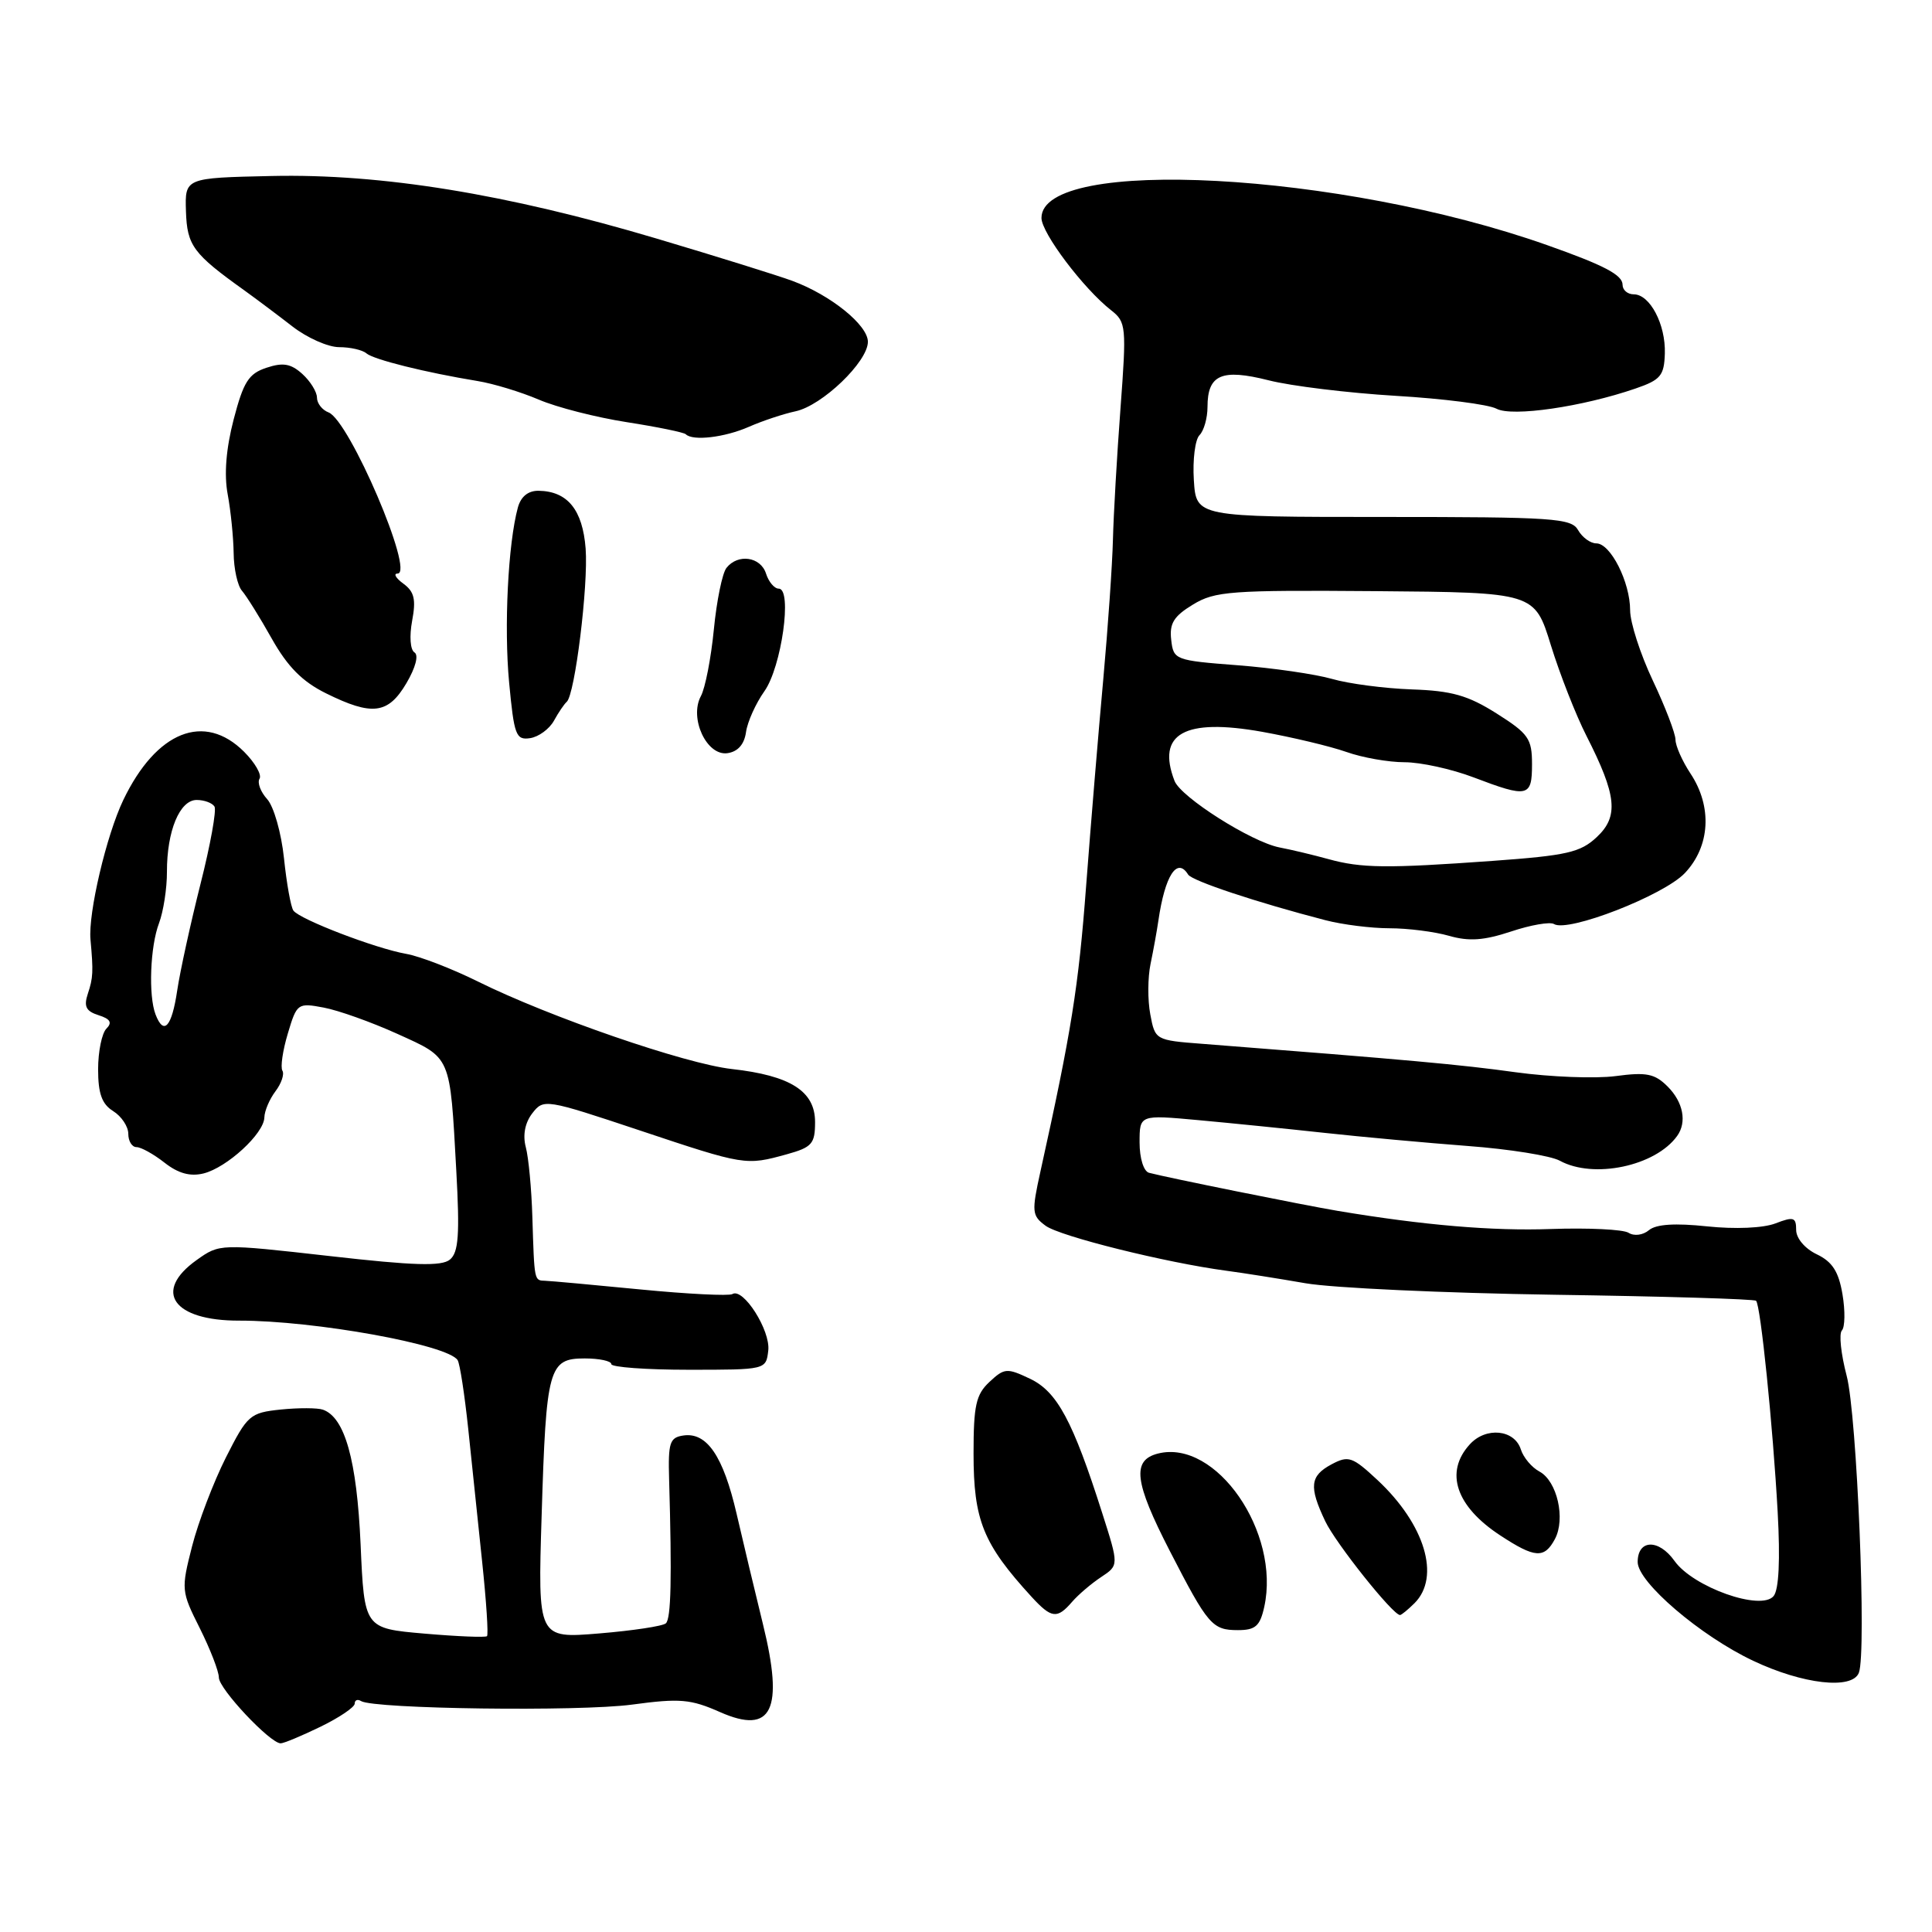 <?xml version="1.0" encoding="UTF-8" standalone="no"?>
<!DOCTYPE svg PUBLIC "-//W3C//DTD SVG 1.1//EN" "http://www.w3.org/Graphics/SVG/1.1/DTD/svg11.dtd" >
<svg xmlns="http://www.w3.org/2000/svg" xmlns:xlink="http://www.w3.org/1999/xlink" version="1.1" viewBox="0 0 256 256">
 <g >
 <path fill="currentColor"
d=" M 42.47 228.80 C 44.96 227.59 47.00 226.21 47.00 225.74 C 47.00 225.27 47.38 225.11 47.84 225.40 C 49.54 226.45 76.75 226.81 83.74 225.87 C 90.10 225.01 91.52 225.14 95.43 226.87 C 102.30 229.90 103.90 226.60 101.09 215.19 C 100.05 210.96 98.48 204.38 97.60 200.57 C 95.83 192.93 93.67 189.76 90.56 190.21 C 88.74 190.47 88.52 191.15 88.66 196.00 C 89.04 209.12 88.92 214.48 88.23 215.10 C 87.83 215.47 83.85 216.07 79.38 216.44 C 71.26 217.11 71.26 217.11 71.77 200.81 C 72.37 181.20 72.70 180.00 77.48 180.00 C 79.41 180.00 81.00 180.34 81.00 180.75 C 81.00 181.16 85.62 181.50 91.25 181.50 C 101.50 181.50 101.50 181.50 101.80 178.95 C 102.11 176.29 98.48 170.59 97.05 171.47 C 96.61 171.74 91.13 171.47 84.88 170.86 C 78.62 170.25 72.94 169.73 72.25 169.71 C 70.77 169.66 70.81 169.84 70.54 161.25 C 70.43 157.54 70.04 153.38 69.67 152.00 C 69.25 150.41 69.56 148.78 70.53 147.52 C 72.03 145.58 72.24 145.61 84.78 149.79 C 98.70 154.44 98.82 154.45 104.25 152.95 C 107.60 152.02 108.00 151.56 108.00 148.67 C 108.00 144.59 104.75 142.52 96.96 141.65 C 90.80 140.96 72.81 134.76 63.31 130.05 C 59.90 128.36 55.63 126.71 53.81 126.39 C 49.74 125.67 39.73 121.83 38.88 120.66 C 38.54 120.20 37.98 117.08 37.63 113.73 C 37.28 110.38 36.28 106.86 35.40 105.89 C 34.52 104.92 34.07 103.70 34.39 103.18 C 34.71 102.67 33.79 101.06 32.35 99.62 C 27.08 94.35 20.72 96.88 16.34 106.00 C 14.10 110.67 11.67 121.01 11.99 124.50 C 12.38 128.76 12.34 129.57 11.64 131.67 C 11.08 133.36 11.39 133.99 13.06 134.52 C 14.62 135.01 14.90 135.50 14.10 136.30 C 13.50 136.90 13.00 139.33 13.00 141.69 C 13.00 144.90 13.50 146.30 15.00 147.23 C 16.10 147.92 17.00 149.27 17.00 150.24 C 17.00 151.21 17.49 152.00 18.09 152.00 C 18.69 152.00 20.36 152.93 21.80 154.06 C 23.61 155.48 25.19 155.92 26.96 155.49 C 30.07 154.72 34.99 150.20 35.03 148.06 C 35.05 147.20 35.71 145.65 36.50 144.60 C 37.29 143.56 37.70 142.33 37.42 141.87 C 37.14 141.42 37.46 139.20 38.14 136.94 C 39.33 132.95 39.45 132.86 42.89 133.51 C 44.83 133.87 49.23 135.44 52.67 137.00 C 59.85 140.26 59.61 139.71 60.46 155.11 C 60.93 163.60 60.76 165.95 59.62 166.90 C 58.52 167.81 54.89 167.71 43.65 166.43 C 29.11 164.79 29.11 164.79 26.06 166.96 C 20.21 171.12 22.94 175.01 31.68 174.99 C 41.68 174.98 59.37 178.18 60.64 180.23 C 60.94 180.71 61.56 184.79 62.04 189.30 C 62.51 193.81 63.34 201.76 63.89 206.97 C 64.44 212.18 64.73 216.61 64.53 216.80 C 64.34 216.99 60.60 216.84 56.22 216.46 C 48.27 215.77 48.27 215.77 47.78 204.61 C 47.28 193.47 45.70 187.82 42.79 186.79 C 42.08 186.54 39.57 186.53 37.21 186.77 C 33.11 187.20 32.79 187.48 29.93 193.13 C 28.29 196.39 26.27 201.68 25.45 204.89 C 23.99 210.61 24.01 210.85 26.48 215.76 C 27.86 218.53 29.00 221.46 29.00 222.28 C 29.00 223.78 35.79 231.00 37.19 231.00 C 37.61 231.00 39.98 230.01 42.47 228.80 Z  M 246.31 221.65 C 247.35 218.93 246.06 187.44 244.69 182.29 C 243.94 179.43 243.65 176.73 244.06 176.29 C 244.47 175.86 244.51 173.70 244.14 171.51 C 243.63 168.49 242.80 167.19 240.73 166.20 C 239.16 165.45 238.00 164.08 238.00 162.97 C 238.00 161.29 237.66 161.18 235.25 162.11 C 233.62 162.73 229.93 162.89 226.20 162.50 C 221.96 162.05 219.45 162.21 218.50 163.00 C 217.70 163.67 216.53 163.82 215.79 163.35 C 215.08 162.90 210.45 162.68 205.50 162.85 C 197.79 163.13 188.63 162.35 177.27 160.45 C 172.69 159.68 154.55 156.02 152.25 155.40 C 151.54 155.21 151.00 153.48 151.00 151.38 C 151.00 147.71 151.00 147.71 158.75 148.42 C 163.01 148.81 170.55 149.57 175.50 150.11 C 180.45 150.65 189.00 151.43 194.50 151.85 C 200.00 152.26 205.48 153.14 206.68 153.80 C 211.15 156.25 219.36 154.52 222.23 150.52 C 223.55 148.69 223.04 146.04 220.97 143.97 C 219.26 142.26 218.16 142.04 214.06 142.59 C 211.38 142.94 205.43 142.71 200.84 142.08 C 193.52 141.06 186.64 140.44 159.28 138.31 C 153.11 137.84 153.05 137.80 152.42 134.41 C 152.06 132.53 152.08 129.53 152.45 127.74 C 152.82 125.96 153.29 123.38 153.49 122.00 C 154.36 116.01 155.97 113.52 157.43 115.88 C 157.94 116.72 166.55 119.58 175.62 121.93 C 177.88 122.52 181.71 123.00 184.12 123.00 C 186.54 123.00 190.08 123.45 192.00 124.00 C 194.65 124.76 196.62 124.62 200.22 123.43 C 202.82 122.56 205.38 122.12 205.91 122.44 C 207.76 123.59 220.44 118.65 223.25 115.69 C 226.61 112.14 226.91 106.89 224.00 102.50 C 222.91 100.85 222.01 98.83 222.01 98.00 C 222.00 97.17 220.65 93.65 219.00 90.16 C 217.35 86.67 216.00 82.49 216.00 80.86 C 216.00 77.14 213.41 72.00 211.52 72.00 C 210.74 72.00 209.66 71.21 209.11 70.25 C 208.22 68.66 205.91 68.50 183.31 68.50 C 158.50 68.50 158.50 68.50 158.19 63.61 C 158.02 60.92 158.36 58.24 158.94 57.66 C 159.52 57.08 160.00 55.40 160.00 53.92 C 160.00 49.64 161.87 48.82 168.09 50.39 C 171.06 51.15 178.65 52.07 184.94 52.45 C 191.23 52.82 197.24 53.59 198.30 54.16 C 200.36 55.26 209.67 53.91 216.72 51.48 C 220.04 50.34 220.51 49.78 220.60 46.84 C 220.72 42.98 218.62 39.00 216.48 39.00 C 215.66 39.00 215.00 38.43 215.00 37.74 C 215.00 36.43 212.58 35.16 205.00 32.48 C 177.66 22.81 138.00 20.68 138.00 28.88 C 138.00 30.87 143.57 38.25 147.24 41.12 C 149.22 42.67 149.28 43.27 148.47 54.12 C 148.00 60.38 147.55 68.20 147.47 71.50 C 147.39 74.80 146.81 83.12 146.19 90.00 C 145.56 96.88 144.54 109.19 143.92 117.36 C 142.91 130.79 141.97 136.67 137.86 155.24 C 136.68 160.59 136.73 161.08 138.55 162.42 C 140.45 163.82 154.48 167.31 162.50 168.38 C 164.70 168.67 169.43 169.42 173.00 170.04 C 176.57 170.66 191.38 171.34 205.89 171.56 C 220.41 171.77 232.47 172.13 232.69 172.36 C 233.29 172.95 234.92 188.95 235.55 200.34 C 235.90 206.71 235.71 210.65 235.01 211.49 C 233.34 213.50 224.35 210.31 221.88 206.83 C 219.78 203.88 217.00 203.97 217.00 206.98 C 217.00 209.65 225.31 216.76 232.30 220.06 C 238.89 223.18 245.43 223.92 246.31 221.65 Z  M 167.52 212.92 C 169.69 203.03 161.14 190.67 153.45 192.60 C 149.95 193.48 150.29 196.35 155.01 205.52 C 160.07 215.35 160.63 216.00 164.04 216.00 C 166.35 216.00 166.96 215.46 167.52 212.92 Z  M 142.06 212.25 C 142.89 211.29 144.63 209.81 145.92 208.96 C 148.26 207.41 148.26 207.41 146.04 200.46 C 142.16 188.28 140.08 184.41 136.50 182.70 C 133.43 181.24 133.09 181.26 131.11 183.11 C 129.32 184.78 129.00 186.23 129.00 192.59 C 129.00 201.45 130.26 204.57 136.70 211.60 C 139.33 214.46 140.08 214.55 142.06 212.25 Z  M 187.43 212.43 C 190.91 208.95 188.81 201.98 182.52 196.11 C 179.19 193.01 178.68 192.84 176.44 194.03 C 173.58 195.56 173.42 196.98 175.60 201.57 C 177.00 204.51 184.56 214.00 185.51 214.00 C 185.70 214.00 186.56 213.29 187.43 212.43 Z  M 206.03 203.94 C 207.47 201.25 206.33 196.25 203.99 194.99 C 202.97 194.45 201.86 193.13 201.52 192.06 C 200.68 189.41 196.89 189.03 194.75 191.39 C 191.39 195.07 192.91 199.60 198.79 203.45 C 203.39 206.47 204.63 206.55 206.03 203.94 Z  M 98.85 97.01 C 99.04 95.65 100.14 93.21 101.28 91.60 C 103.56 88.40 105.02 78.00 103.19 78.00 C 102.61 78.00 101.85 77.10 101.50 76.00 C 100.79 73.76 97.77 73.33 96.26 75.25 C 95.71 75.94 94.96 79.60 94.59 83.40 C 94.22 87.19 93.45 91.17 92.87 92.24 C 91.30 95.17 93.64 100.19 96.39 99.80 C 97.77 99.60 98.62 98.64 98.85 97.01 Z  M 73.40 95.50 C 74.00 94.40 74.77 93.28 75.09 93.00 C 76.18 92.08 77.97 77.55 77.60 72.69 C 77.20 67.54 75.20 65.09 71.37 65.03 C 69.99 65.01 69.02 65.79 68.62 67.25 C 67.32 72.03 66.77 83.06 67.46 90.42 C 68.12 97.43 68.36 98.09 70.24 97.81 C 71.37 97.64 72.79 96.60 73.40 95.50 Z  M 53.85 90.53 C 55.07 88.46 55.50 86.81 54.92 86.45 C 54.36 86.11 54.23 84.30 54.61 82.26 C 55.14 79.43 54.90 78.40 53.45 77.34 C 52.44 76.60 52.10 76.00 52.68 76.00 C 54.98 76.00 46.29 55.71 43.54 54.65 C 42.69 54.33 42.00 53.44 42.00 52.69 C 42.00 51.93 41.13 50.52 40.06 49.55 C 38.54 48.18 37.50 48.00 35.31 48.73 C 32.94 49.51 32.26 50.60 30.96 55.58 C 29.95 59.47 29.68 62.87 30.17 65.50 C 30.58 67.70 30.93 71.21 30.96 73.29 C 30.98 75.38 31.48 77.63 32.07 78.29 C 32.65 78.96 34.43 81.80 36.01 84.62 C 38.11 88.35 40.06 90.32 43.20 91.87 C 49.32 94.90 51.43 94.63 53.85 90.53 Z  M 99.22 56.56 C 101.02 55.77 103.81 54.84 105.41 54.50 C 108.94 53.75 115.00 47.93 115.00 45.29 C 115.00 43.07 110.06 39.09 105.00 37.22 C 103.08 36.51 94.97 33.98 87.00 31.61 C 67.15 25.70 50.54 23.00 36.00 23.32 C 24.50 23.57 24.50 23.57 24.64 27.99 C 24.79 32.55 25.57 33.61 32.41 38.50 C 33.94 39.60 36.79 41.74 38.74 43.25 C 40.68 44.76 43.47 46.00 44.94 46.00 C 46.40 46.00 48.03 46.37 48.55 46.82 C 49.51 47.65 56.40 49.36 63.29 50.49 C 65.38 50.83 69.02 51.94 71.39 52.95 C 73.76 53.97 79.01 55.31 83.06 55.94 C 87.10 56.57 90.62 57.29 90.87 57.54 C 91.79 58.46 96.01 57.97 99.22 56.56 Z  M 20.61 134.42 C 19.65 131.92 19.90 125.40 21.07 122.33 C 21.65 120.78 22.13 117.72 22.12 115.51 C 22.11 110.11 23.81 106.00 26.06 106.00 C 27.06 106.00 28.12 106.39 28.42 106.87 C 28.71 107.34 27.88 111.96 26.57 117.12 C 25.27 122.28 23.87 128.64 23.48 131.25 C 22.76 136.09 21.70 137.26 20.61 134.42 Z  M 176.00 113.83 C 174.07 113.30 171.17 112.60 169.54 112.29 C 165.81 111.56 156.46 105.63 155.63 103.47 C 153.22 97.21 156.94 95.13 167.25 96.97 C 171.24 97.69 176.24 98.88 178.38 99.63 C 180.51 100.39 183.99 101.00 186.11 101.00 C 188.24 101.00 192.35 101.90 195.24 103.00 C 202.47 105.75 203.00 105.63 203.00 101.25 C 203.00 97.87 202.53 97.21 198.31 94.54 C 194.51 92.14 192.37 91.53 187.06 91.35 C 183.45 91.22 178.70 90.60 176.50 89.96 C 174.30 89.33 168.68 88.51 164.00 88.15 C 155.68 87.51 155.49 87.44 155.19 84.77 C 154.94 82.61 155.53 81.65 158.07 80.11 C 160.99 78.33 163.06 78.18 182.30 78.33 C 203.34 78.50 203.34 78.50 205.50 85.50 C 206.69 89.35 208.81 94.75 210.21 97.50 C 214.23 105.40 214.52 108.17 211.58 110.92 C 209.42 112.95 207.63 113.36 197.80 114.07 C 183.74 115.08 180.41 115.05 176.00 113.83 Z "/>
</g>
</svg>
